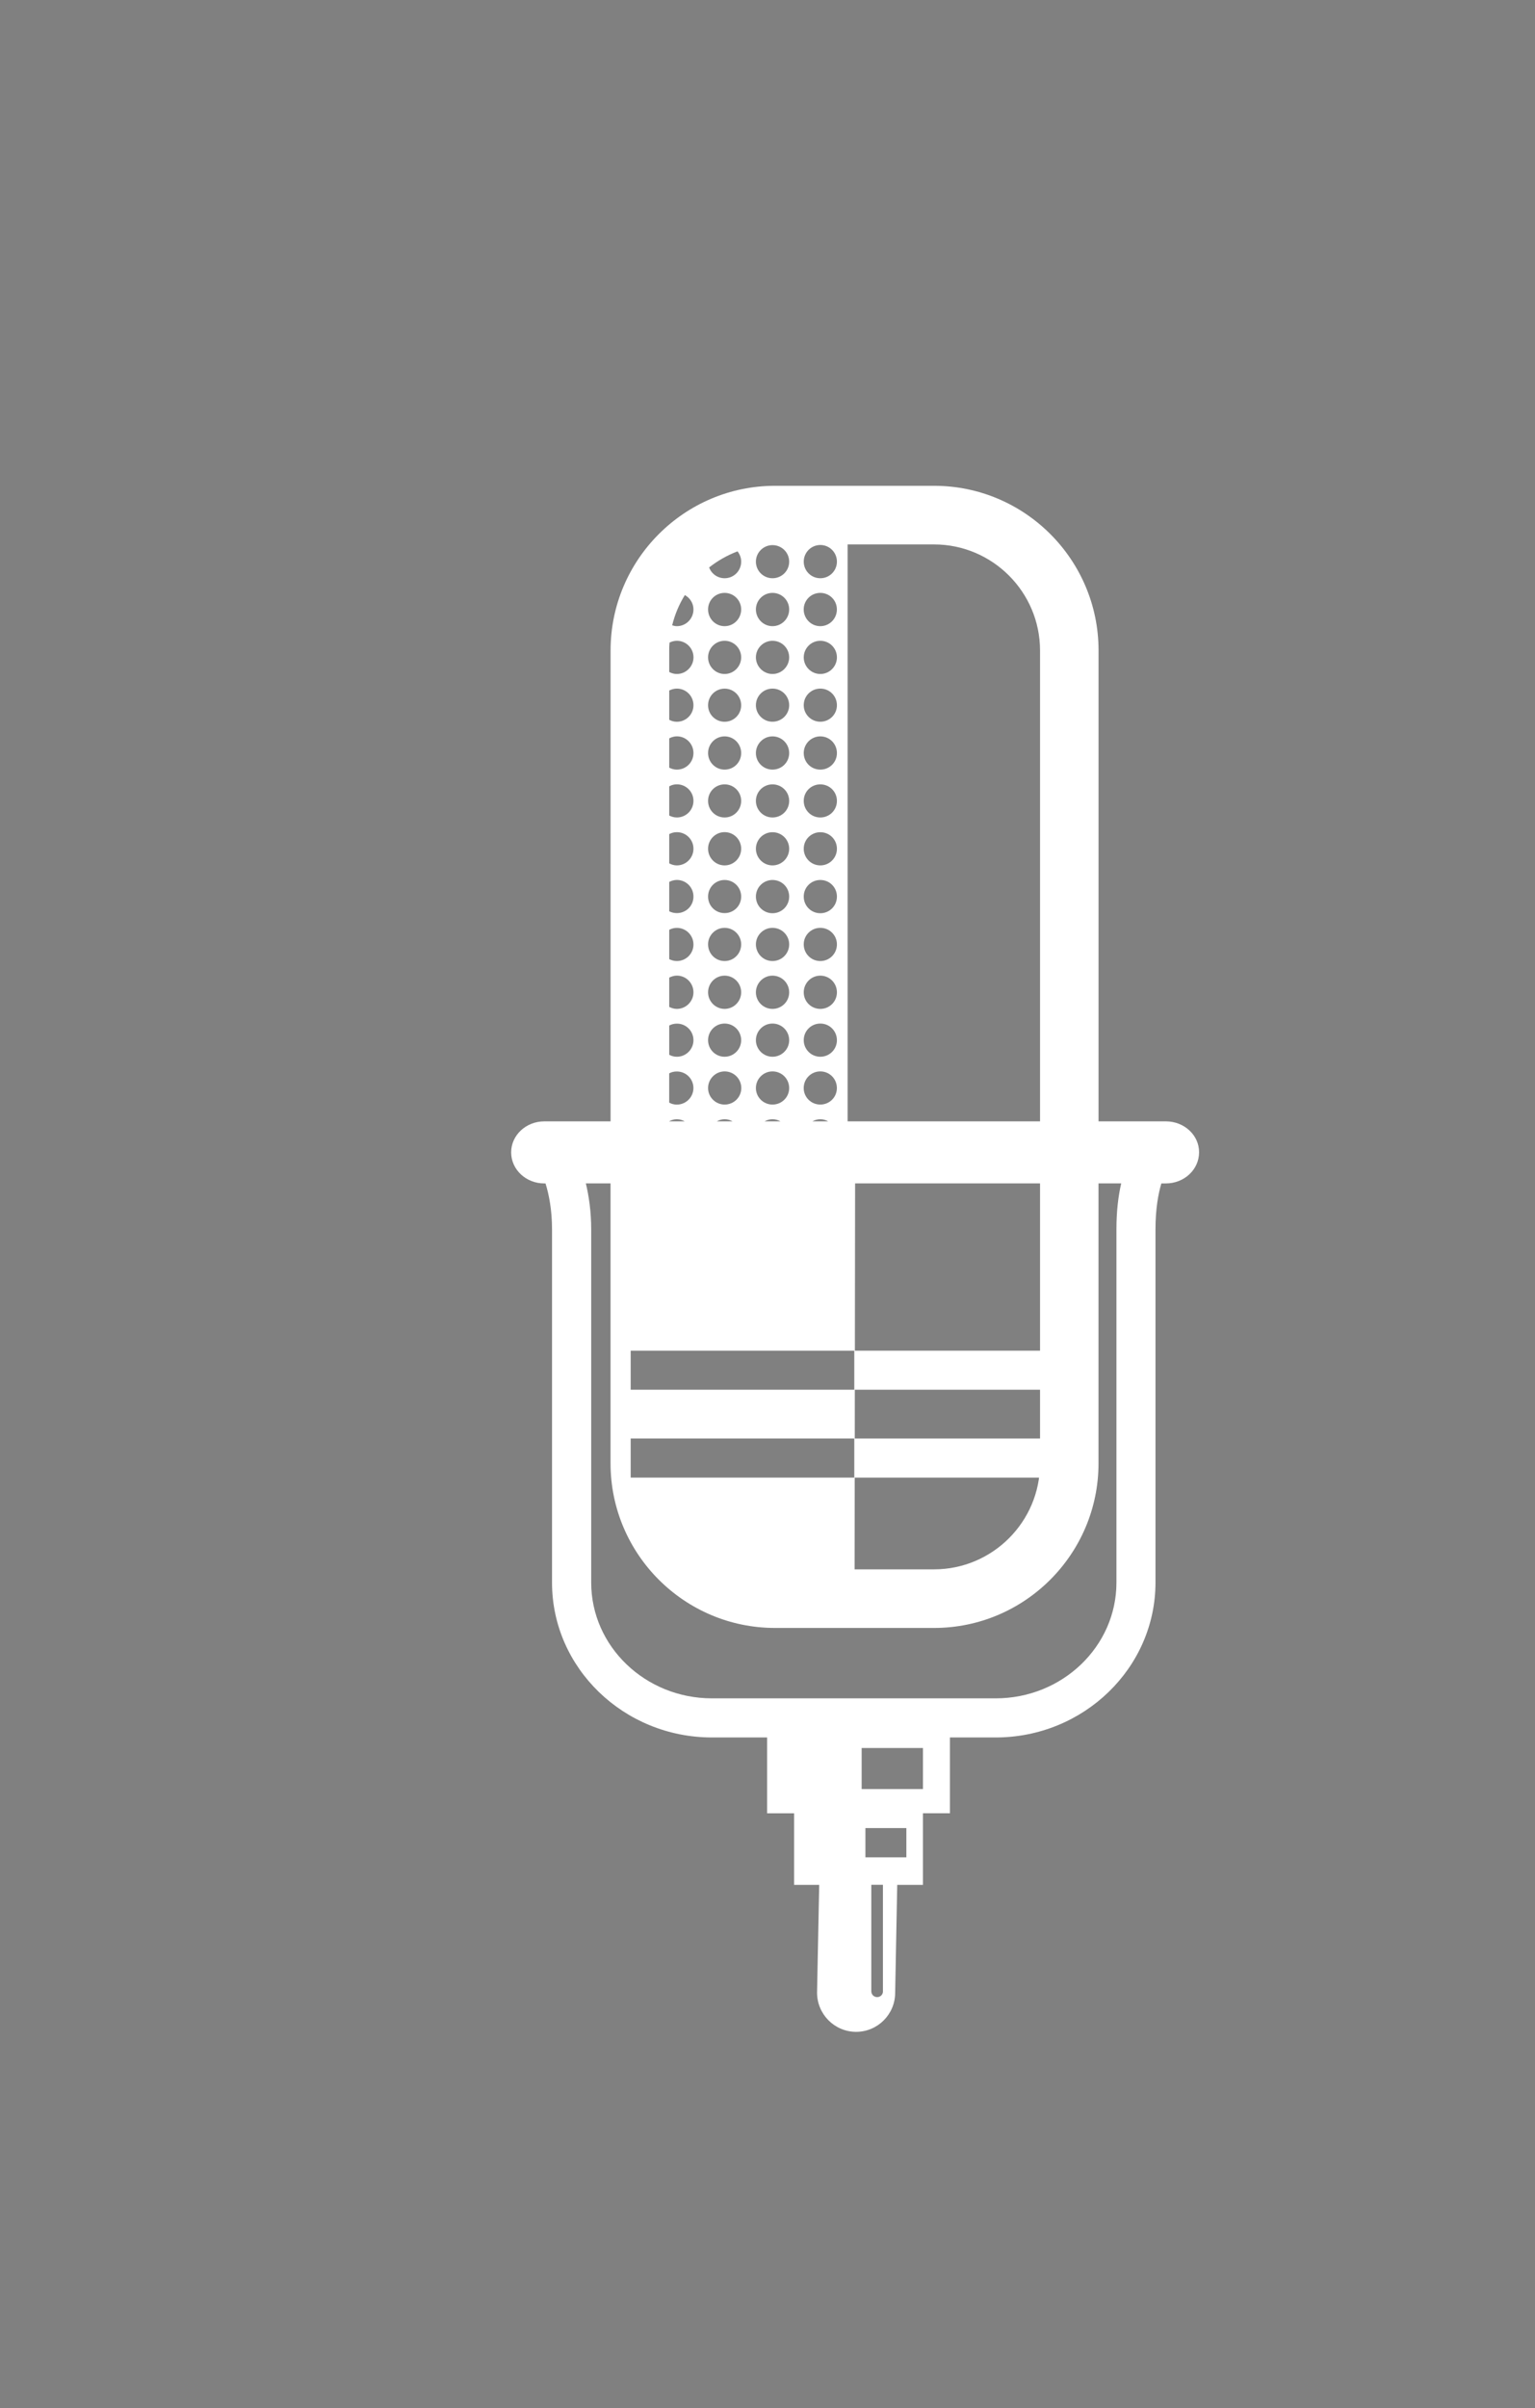 <?xml version="1.0" encoding="utf-8"?>
<!-- Generator: Adobe Illustrator 15.1.0, SVG Export Plug-In . SVG Version: 6.00 Build 0)  -->
<!DOCTYPE svg PUBLIC "-//W3C//DTD SVG 1.1//EN" "http://www.w3.org/Graphics/SVG/1.1/DTD/svg11.dtd">
<svg version="1.1" id="Calque_1" xmlns="http://www.w3.org/2000/svg" xmlns:xlink="http://www.w3.org/1999/xlink" x="0px" y="0px"
	 width="37.931px" height="59.483px" viewBox="0 0 37.931 59.483" enable-background="new 0 0 37.931 59.483" xml:space="preserve">
<rect x="0" y="0" width="37.931" height="59.483" fill="#808080" stroke="none"/>
<g id="IcoSchedule">
	<path fill="none" stroke="#000000" stroke-width="0.735" stroke-miterlimit="10" d="M15.812,28.639V16.065
		c0-1.848,1.496-3.342,3.34-3.342h3.932c1.846,0,3.339,1.494,3.339,3.342v12.533L15.812,28.639z"/>
	<g>
		<rect x="21.118" y="33.361" fill="#FFFFFF" width="5.525" height="0.964"/>
	</g>
	<g>
		<rect x="21.118" y="35.53" fill="#FFFFFF" width="5.525" height="0.966"/>
	</g>
	<path fill="#FFFFFF" d="M28.812,27.697h-1.666V16.065c0-2.242-1.823-4.066-4.064-4.066h-3.93c-2.24,0-4.064,1.824-4.064,4.066
		v11.632h-1.639c-0.452,0-0.818,0.343-0.818,0.765c0,0.425,0.366,0.768,0.818,0.768h0.031c0.084,0.267,0.161,0.652,0.161,1.136
		v8.724c0,2.108,1.774,3.824,3.952,3.824h1.363v1.873h0.667v1.768h0.62l-0.053,2.656c-0.002,0.535,0.426,0.969,0.959,0.974
		c0.001,0,0.002,0,0.006,0c0.529,0,0.963-0.429,0.965-0.961l0.051-2.669h0.636v-1.769h0.667v-1.872h1.129
		c2.176,0,3.95-1.718,3.95-3.827v-8.721c0-0.515,0.071-0.887,0.145-1.136h0.11c0.455,0,0.822-0.343,0.822-0.768
		C29.634,28.04,29.263,27.697,28.812,27.697z M25.7,16.065v11.632h-4.755v-14.25h2.136C24.524,13.447,25.7,14.623,25.7,16.065z
		 M25.7,29.229v6.915c0,1.444-1.176,2.618-2.619,2.618h-1.963l0.012-9.533H25.7z M16.726,24.919c-0.069,0-0.134-0.021-0.189-0.049
		v-0.724c0.056-0.027,0.12-0.049,0.189-0.049c0.227,0,0.41,0.185,0.41,0.412C17.136,24.733,16.952,24.919,16.726,24.919z
		 M17.136,25.692c0,0.225-0.184,0.409-0.41,0.409c-0.069,0-0.134-0.018-0.189-0.049v-0.722c0.056-0.031,0.12-0.047,0.189-0.047
		C16.952,25.281,17.136,25.465,17.136,25.692z M16.726,23.737c-0.069,0-0.134-0.019-0.189-0.047v-0.724
		c0.056-0.031,0.12-0.048,0.189-0.048c0.227,0,0.41,0.184,0.41,0.411C17.136,23.554,16.952,23.737,16.726,23.737z M16.726,22.553
		c-0.069,0-0.134-0.016-0.189-0.045v-0.725c0.056-0.029,0.12-0.049,0.189-0.049c0.227,0,0.41,0.182,0.41,0.41
		C17.136,22.375,16.952,22.553,16.726,22.553z M16.726,21.375c-0.069,0-0.134-0.02-0.189-0.051v-0.722
		c0.056-0.031,0.12-0.048,0.189-0.048c0.227,0,0.41,0.183,0.41,0.409C17.136,21.19,16.952,21.375,16.726,21.375z M16.726,20.191
		c-0.069,0-0.134-0.019-0.189-0.048v-0.721c0.056-0.032,0.12-0.05,0.189-0.05c0.227,0,0.41,0.183,0.41,0.408
		C17.136,20.009,16.952,20.191,16.726,20.191z M16.726,19.009c-0.069,0-0.134-0.019-0.189-0.049v-0.723
		c0.056-0.029,0.12-0.05,0.189-0.05c0.227,0,0.41,0.185,0.41,0.412C17.136,18.829,16.952,19.009,16.726,19.009z M16.726,17.827
		c-0.069,0-0.134-0.018-0.189-0.049v-0.723c0.056-0.028,0.12-0.047,0.189-0.047c0.227,0,0.41,0.183,0.41,0.411
		C17.136,17.644,16.952,17.827,16.726,17.827z M16.726,16.647c-0.069,0-0.134-0.019-0.189-0.049v-0.533
		c0-0.066,0.001-0.129,0.008-0.194c0.055-0.027,0.116-0.044,0.182-0.044c0.228,0,0.41,0.185,0.41,0.409S16.952,16.647,16.726,16.647
		z M16.536,26.511c0.056-0.031,0.12-0.046,0.189-0.046c0.227,0,0.41,0.182,0.41,0.408s-0.184,0.41-0.41,0.41
		c-0.069,0-0.134-0.018-0.189-0.049V26.511z M17.497,26.874c0-0.228,0.186-0.411,0.409-0.411c0.228,0,0.412,0.184,0.412,0.411
		c0,0.227-0.185,0.408-0.412,0.408C17.683,27.282,17.497,27.1,17.497,26.874z M17.906,24.919c-0.228,0-0.409-0.187-0.409-0.409
		c0-0.228,0.182-0.412,0.409-0.412c0.227,0,0.409,0.185,0.409,0.412C18.315,24.733,18.133,24.919,17.906,24.919z M18.315,25.692
		c0,0.225-0.183,0.409-0.409,0.409c-0.228,0-0.409-0.185-0.409-0.409c0-0.227,0.182-0.411,0.409-0.411
		C18.133,25.281,18.315,25.465,18.315,25.692z M17.906,23.737c-0.228,0-0.409-0.183-0.409-0.412c0-0.224,0.182-0.408,0.409-0.408
		c0.227,0,0.409,0.185,0.409,0.408C18.315,23.554,18.133,23.737,17.906,23.737z M17.906,22.553c-0.228,0-0.409-0.18-0.409-0.408
		s0.182-0.41,0.409-0.41c0.227,0,0.409,0.182,0.409,0.41S18.133,22.553,17.906,22.553z M17.906,21.375
		c-0.228,0-0.409-0.186-0.409-0.412s0.182-0.41,0.409-0.41c0.227,0,0.409,0.184,0.409,0.41S18.133,21.375,17.906,21.375z
		 M17.906,20.191c-0.228,0-0.409-0.182-0.409-0.41c0-0.226,0.182-0.408,0.409-0.408c0.227,0,0.409,0.183,0.409,0.408
		C18.315,20.009,18.133,20.191,17.906,20.191z M17.906,19.009c-0.228,0-0.409-0.185-0.409-0.409c0-0.228,0.182-0.412,0.409-0.412
		c0.227,0,0.409,0.185,0.409,0.412C18.315,18.829,18.133,19.009,17.906,19.009z M17.906,17.827c-0.228,0-0.409-0.183-0.409-0.407
		c0-0.229,0.182-0.411,0.409-0.411c0.227,0,0.409,0.183,0.409,0.411C18.315,17.644,18.133,17.827,17.906,17.827z M17.906,16.647
		c-0.228,0-0.409-0.187-0.409-0.411s0.182-0.409,0.409-0.409c0.227,0,0.409,0.185,0.409,0.409S18.133,16.647,17.906,16.647z
		 M17.906,15.466c-0.228,0-0.409-0.186-0.409-0.414c0-0.226,0.182-0.408,0.409-0.408c0.227,0,0.409,0.183,0.409,0.408
		C18.315,15.281,18.133,15.466,17.906,15.466z M18.679,26.874c0-0.228,0.185-0.411,0.41-0.411c0.229,0,0.412,0.184,0.412,0.411
		c0,0.227-0.184,0.408-0.412,0.408C18.863,27.282,18.679,27.1,18.679,26.874z M19.089,14.644c0.229,0,0.412,0.183,0.412,0.408
		c0,0.229-0.184,0.414-0.412,0.414c-0.226,0-0.41-0.186-0.41-0.414C18.679,14.827,18.863,14.644,19.089,14.644z M18.679,13.872
		c0-0.225,0.185-0.408,0.41-0.408c0.229,0,0.412,0.184,0.412,0.408c0,0.229-0.184,0.41-0.412,0.41
		C18.863,14.282,18.679,14.1,18.679,13.872z M19.089,15.827c0.229,0,0.412,0.185,0.412,0.409s-0.184,0.411-0.412,0.411
		c-0.226,0-0.41-0.187-0.41-0.411S18.863,15.827,19.089,15.827z M19.089,17.008c0.229,0,0.412,0.183,0.412,0.411
		c0,0.225-0.184,0.407-0.412,0.407c-0.226,0-0.41-0.183-0.41-0.407C18.679,17.191,18.863,17.008,19.089,17.008z M19.089,18.188
		c0.229,0,0.412,0.185,0.412,0.412c0,0.229-0.184,0.409-0.412,0.409c-0.226,0-0.41-0.181-0.41-0.409
		C18.679,18.375,18.863,18.188,19.089,18.188z M19.089,19.373c0.229,0,0.412,0.183,0.412,0.408c0,0.229-0.184,0.41-0.412,0.41
		c-0.226,0-0.41-0.182-0.41-0.41C18.679,19.555,18.863,19.373,19.089,19.373z M19.089,20.555c0.229,0,0.412,0.183,0.412,0.409
		c0,0.226-0.184,0.411-0.412,0.411c-0.226,0-0.41-0.186-0.41-0.411C18.679,20.738,18.863,20.555,19.089,20.555z M19.089,21.735
		c0.229,0,0.412,0.182,0.412,0.41c0,0.229-0.184,0.411-0.412,0.411c-0.226,0-0.41-0.182-0.41-0.411
		C18.679,21.917,18.863,21.735,19.089,21.735z M19.089,22.917c0.229,0,0.412,0.185,0.412,0.408c0,0.229-0.184,0.412-0.412,0.412
		c-0.226,0-0.41-0.183-0.41-0.412C18.679,23.101,18.863,22.917,19.089,22.917z M19.089,24.098c0.229,0,0.412,0.185,0.412,0.412
		s-0.184,0.409-0.412,0.409c-0.226,0-0.41-0.182-0.41-0.409S18.863,24.098,19.089,24.098z M19.089,25.281
		c0.229,0,0.412,0.185,0.412,0.411c0,0.225-0.184,0.409-0.412,0.409c-0.226,0-0.41-0.185-0.41-0.409
		C18.679,25.465,18.863,25.281,19.089,25.281z M19.86,26.874c0-0.228,0.183-0.411,0.41-0.411c0.229,0,0.41,0.184,0.41,0.411
		c0,0.227-0.182,0.408-0.41,0.408C20.043,27.282,19.86,27.1,19.86,26.874z M20.271,15.827c0.229,0,0.41,0.185,0.41,0.409
		s-0.182,0.411-0.41,0.411c-0.228,0-0.41-0.187-0.41-0.411S20.043,15.827,20.271,15.827z M19.86,15.052
		c0-0.226,0.183-0.408,0.41-0.408c0.229,0,0.41,0.183,0.41,0.408c0,0.229-0.182,0.414-0.41,0.414
		C20.043,15.466,19.86,15.281,19.86,15.052z M20.271,17.008c0.229,0,0.41,0.183,0.41,0.411c0,0.225-0.182,0.407-0.41,0.407
		c-0.228,0-0.41-0.183-0.41-0.407C19.86,17.191,20.043,17.008,20.271,17.008z M20.271,18.188c0.229,0,0.41,0.185,0.41,0.412
		c0,0.229-0.182,0.409-0.41,0.409c-0.228,0-0.41-0.181-0.41-0.409C19.86,18.375,20.043,18.188,20.271,18.188z M20.271,19.373
		c0.229,0,0.41,0.183,0.41,0.408c0,0.229-0.182,0.41-0.41,0.41c-0.228,0-0.41-0.182-0.41-0.41
		C19.86,19.555,20.043,19.373,20.271,19.373z M20.271,20.555c0.229,0,0.41,0.183,0.41,0.409c0,0.226-0.182,0.411-0.41,0.411
		c-0.228,0-0.41-0.186-0.41-0.411C19.86,20.738,20.043,20.555,20.271,20.555z M20.271,21.735c0.229,0,0.41,0.182,0.41,0.41
		c0,0.229-0.182,0.411-0.41,0.411c-0.228,0-0.41-0.182-0.41-0.411C19.86,21.917,20.043,21.735,20.271,21.735z M20.271,22.917
		c0.229,0,0.41,0.185,0.41,0.408c0,0.229-0.182,0.412-0.41,0.412c-0.228,0-0.41-0.183-0.41-0.412
		C19.86,23.101,20.043,22.917,20.271,22.917z M20.271,24.098c0.229,0,0.41,0.185,0.41,0.412s-0.182,0.409-0.41,0.409
		c-0.228,0-0.41-0.182-0.41-0.409S20.043,24.098,20.271,24.098z M20.271,25.281c0.229,0,0.41,0.185,0.41,0.411
		c0,0.225-0.182,0.409-0.41,0.409c-0.228,0-0.41-0.185-0.41-0.409C19.86,25.465,20.043,25.281,20.271,25.281z M20.271,14.282
		c-0.228,0-0.41-0.184-0.41-0.41c0-0.226,0.183-0.411,0.41-0.411c0.229,0,0.41,0.186,0.41,0.411
		C20.681,14.098,20.499,14.282,20.271,14.282z M18.315,13.872c0,0.229-0.183,0.41-0.409,0.41c-0.173,0-0.323-0.107-0.383-0.266
		c0.21-0.166,0.448-0.301,0.702-0.398C18.28,13.689,18.315,13.774,18.315,13.872z M17.136,15.052c0,0.229-0.184,0.414-0.41,0.414
		c-0.042,0-0.078-0.01-0.116-0.021c0.065-0.265,0.171-0.519,0.313-0.747C17.05,14.767,17.136,14.901,17.136,15.052z M16.536,27.697
		v-0.003c0.056-0.03,0.12-0.049,0.189-0.049c0.07,0,0.136,0.019,0.195,0.052H16.536z M17.712,27.697
		c0.059-0.033,0.125-0.052,0.194-0.052c0.073,0,0.138,0.019,0.196,0.052H17.712z M18.892,27.697
		c0.061-0.033,0.125-0.052,0.197-0.052c0.07,0,0.137,0.019,0.197,0.052H18.892z M20.075,27.697c0.059-0.033,0.125-0.052,0.195-0.052
		c0.071,0,0.138,0.019,0.195,0.052H20.075z M15.585,33.361h5.526v0.964h-5.526V33.361z M15.585,35.53h5.526v0.966h-5.526V35.53z
		 M21.819,49.182c0,0.084-0.064,0.145-0.143,0.145c-0.08,0-0.145-0.061-0.145-0.145v-2.629h0.287V49.182L21.819,49.182z
		 M22.397,45.875h-1.012v-0.723h1.012V45.875z M22.807,44.188h-1.515v-1.013h1.515V44.188z M27.588,30.365v8.724
		c0,1.576-1.337,2.859-2.983,2.859h-7.012c-1.646,0-2.984-1.283-2.984-2.859v-8.724c0-0.444-0.058-0.826-0.132-1.136h0.61v6.915
		c0,2.241,1.824,4.065,4.064,4.065h3.93c2.241,0,4.064-1.824,4.064-4.065v-6.915h0.561C27.636,29.53,27.588,29.904,27.588,30.365z"
		/>
</g>
</svg>
